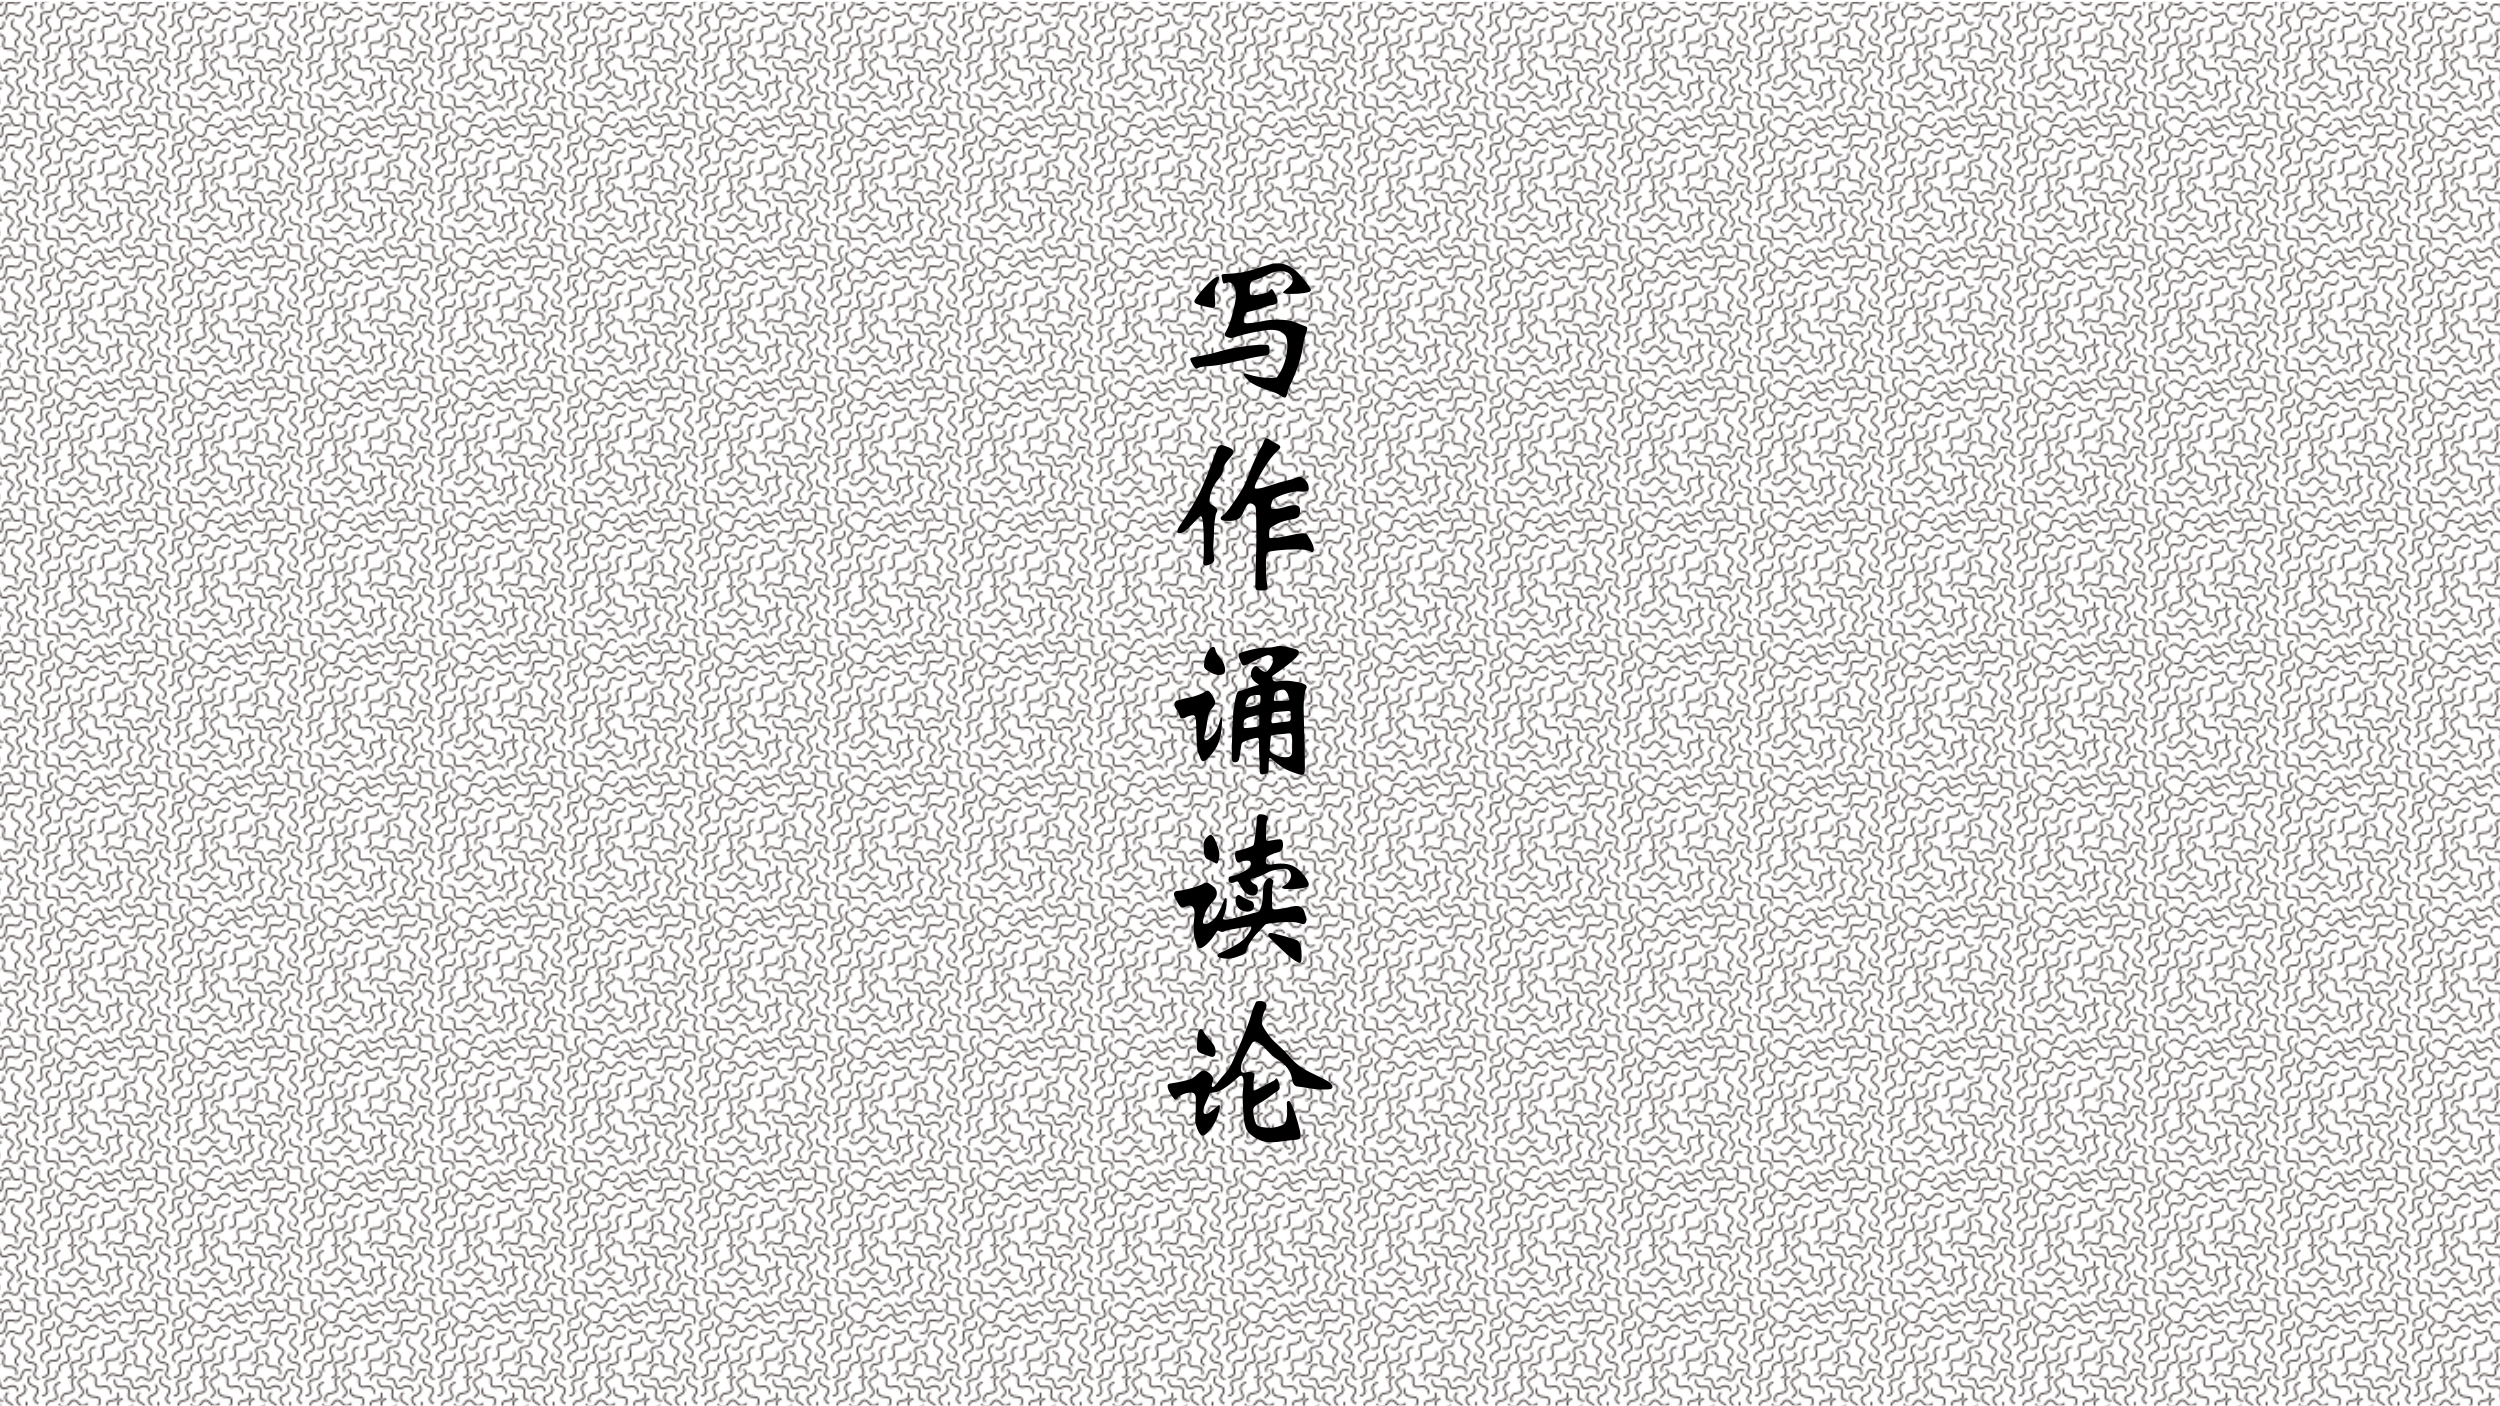 <?xml version="1.0" encoding="UTF-8"?><svg id="uuid-6cf27ee2-d105-470d-8113-6b35a98adfdb" xmlns="http://www.w3.org/2000/svg" xmlns:xlink="http://www.w3.org/1999/xlink" viewBox="0 0 1366 768"><defs><style>.uuid-dadbe7a8-f14a-4cd1-980a-b796e7bccc04,.uuid-62b7a523-2b0b-4813-9617-71944078f789{fill:none;}.uuid-e4e92725-c6f2-4504-b0ce-148d5af9d53e{fill:url(#uuid-1de8021b-755e-4441-929f-51b58505cc06);}.uuid-62b7a523-2b0b-4813-9617-71944078f789{stroke:#231815;stroke-width:.75px;}</style><pattern id="uuid-1de8021b-755e-4441-929f-51b58505cc06" x="0" y="0" width="72" height="72" patternTransform="translate(-1386 -990)" patternUnits="userSpaceOnUse" viewBox="0 0 72 72"><g><rect class="uuid-dadbe7a8-f14a-4cd1-980a-b796e7bccc04" width="72" height="72"/><path class="uuid-62b7a523-2b0b-4813-9617-71944078f789" d="M80.4,64.14s.96,4.06-2.92,4c-3.88-.06-3.94,1.87-3.13,4.29s-.18,4.62-3.34,4.57"/><g><path class="uuid-62b7a523-2b0b-4813-9617-71944078f789" d="M13.35,15.53s3.79-1.74,4.5,2.08c.71,3.82,2.61,3.5,4.82,2.23,2.21-1.28,4.56-.74,5.14,2.37"/><path class="uuid-62b7a523-2b0b-4813-9617-71944078f789" d="M66.04,28.74s-2.6,3.26-4.95,.18c-2.36-3.08-3.91-1.94-5.3,.19-1.4,2.14-3.74,2.72-5.66,.2"/><path class="uuid-62b7a523-2b0b-4813-9617-71944078f789" d="M39.03,29.05s-3.82-1.67-1.45-4.74c2.38-3.07,.87-4.28-1.55-5.08-2.42-.8-3.59-2.91-1.65-5.41"/><path class="uuid-62b7a523-2b0b-4813-9617-71944078f789" d="M41.14,24.82s4.08-.88,2.36-4.36c-1.72-3.48-.01-4.36,2.52-4.67,2.54-.3,4.1-2.14,2.69-4.98"/><path class="uuid-62b7a523-2b0b-4813-9617-71944078f789" d="M55.12,14.87s4.08-.88,2.36-4.36c-1.72-3.48-.01-4.36,2.52-4.67,2.54-.3,4.1-2.14,2.69-4.98"/><path class="uuid-62b7a523-2b0b-4813-9617-71944078f789" d="M27.39,34.19s3.68-1.96,1.07-4.84c-2.61-2.87-1.21-4.19,1.15-5.18,2.36-.99,3.35-3.18,1.23-5.53"/><path class="uuid-62b7a523-2b0b-4813-9617-71944078f789" d="M10.39,22.94s1.29,3.96-2.58,4.23c-3.87,.27-3.77,2.19-2.76,4.53,1.01,2.35,.21,4.62-2.94,4.84"/><path class="uuid-62b7a523-2b0b-4813-9617-71944078f789" d="M7.56,41.16s-2.02-3.65,1.72-4.64c3.75-1,3.29-2.87,1.85-4.97-1.44-2.11-1.09-4.5,1.97-5.31"/><path class="uuid-62b7a523-2b0b-4813-9617-71944078f789" d="M20.44,17s1.35-3.95,4.6-1.83c3.25,2.12,4.33,.52,4.93-1.96,.6-2.48,2.61-3.82,5.26-2.09"/><path class="uuid-62b7a523-2b0b-4813-9617-71944078f789" d="M12.33,44.48s-1.77-3.78,2.04-4.51c3.81-.73,3.48-2.63,2.19-4.83-1.29-2.2-.77-4.56,2.34-5.16"/><path class="uuid-62b7a523-2b0b-4813-9617-71944078f789" d="M24.03,38.67s-3.43-2.37-.51-4.93c2.92-2.56,1.68-4.03-.55-5.28-2.23-1.25-2.96-3.55-.58-5.63"/><path class="uuid-62b7a523-2b0b-4813-9617-71944078f789" d="M11.01,59.64s.3-4.16,3.99-2.94c3.69,1.22,4.32-.6,4.27-3.15-.05-2.55,1.55-4.36,4.56-3.36"/><path class="uuid-62b7a523-2b0b-4813-9617-71944078f789" d="M29.5,52.86s-.38,4.15-4.04,2.87c-3.66-1.29-4.33,.52-4.33,3.07,0,2.55-1.63,4.33-4.62,3.28"/><path class="uuid-62b7a523-2b0b-4813-9617-71944078f789" d="M19.67,27.31s-4.17,.18-3.38-3.62c.79-3.8-1.09-4.22-3.62-3.88-2.53,.34-4.5-1.04-3.86-4.14"/><path class="uuid-62b7a523-2b0b-4813-9617-71944078f789" d="M32.71,27.97s-1.49,3.89,2.37,4.35c3.85,.46,3.66,2.38,2.53,4.66-1.13,2.29-.44,4.6,2.7,4.98"/><path class="uuid-62b7a523-2b0b-4813-9617-71944078f789" d="M3.32,45.67s1.92,3.7,4.82,1.13c2.91-2.57,4.21-1.15,5.17,1.21,.96,2.37,3.14,3.39,5.51,1.29"/><path class="uuid-62b7a523-2b0b-4813-9617-71944078f789" d="M51.02,83.38s-1.86-3.73,1.93-4.56c3.79-.83,3.41-2.72,2.07-4.89-1.34-2.17-.88-4.54,2.21-5.21"/><path class="uuid-62b7a523-2b0b-4813-9617-71944078f789" d="M64.56,9.98s2.47,3.36-1.13,4.83c-3.59,1.46-2.9,3.26-1.2,5.17,1.7,1.91,1.64,4.32-1.29,5.51"/><path class="uuid-62b7a523-2b0b-4813-9617-71944078f789" d="M59.95,14.27s-4.09,.84-2.4,4.33c1.68,3.5-.04,4.36-2.58,4.64-2.54,.28-4.12,2.1-2.75,4.95"/><path class="uuid-62b7a523-2b0b-4813-9617-71944078f789" d="M17.08,.72s4.17,.2,3.04,3.91c-1.13,3.71,.71,4.31,3.26,4.19,2.55-.11,4.39,1.44,3.47,4.47"/><path class="uuid-62b7a523-2b0b-4813-9617-71944078f789" d="M39.44,15.71s-4.05-.99-2.23-4.42c1.82-3.43,.13-4.36-2.39-4.74-2.53-.38-4.04-2.26-2.55-5.05"/><path class="uuid-62b7a523-2b0b-4813-9617-71944078f789" d="M18.03,7.9s-3.97-1.27-4.22,2.6c-.25,3.87-2.17,3.78-4.52,2.78-2.35-1-4.62-.19-4.82,2.97"/><path class="uuid-62b7a523-2b0b-4813-9617-71944078f789" d="M8.4,64.14s.96,4.06-2.92,4c-3.88-.06-3.94,1.87-3.13,4.29s-.18,4.62-3.34,4.57"/><path class="uuid-62b7a523-2b0b-4813-9617-71944078f789" d="M70.32,33.48s-2.27,3.5-4.91,.65c-2.64-2.84-4.08-1.56-5.26,.7-1.19,2.26-3.46,3.07-5.61,.75"/><path class="uuid-62b7a523-2b0b-4813-9617-71944078f789" d="M50.38,1.6s.96,4.06-2.92,4c-3.88-.06-3.95,1.87-3.13,4.28,.81,2.42-.18,4.62-3.34,4.57"/><path class="uuid-62b7a523-2b0b-4813-9617-71944078f789" d="M43.88,31.8s-1.63-3.83,2.2-4.44c3.83-.6,3.57-2.51,2.35-4.76-1.21-2.25-.61-4.58,2.51-5.07"/><path class="uuid-62b7a523-2b0b-4813-9617-71944078f789" d="M74.88,33.61s-4.15-.44-2.81-4.08c1.34-3.64-.46-4.34-3.01-4.38-2.55-.03-4.3-1.7-3.21-4.67"/><path class="uuid-62b7a523-2b0b-4813-9617-71944078f789" d="M62.12,38.22s3.47-2.32,4.77,1.34c1.3,3.65,3.13,3.04,5.11,1.43,1.98-1.61,4.39-1.45,5.45,1.53"/><path class="uuid-62b7a523-2b0b-4813-9617-71944078f789" d="M71.68,62.73s-.76,4.1-4.29,2.48c-3.53-1.62-4.36,.12-4.59,2.66-.23,2.54-2.02,4.16-4.9,2.84"/><path class="uuid-62b7a523-2b0b-4813-9617-71944078f789" d="M28.78,43.96s4.13,.55,2.7,4.16c-1.44,3.61,.34,4.35,2.89,4.45,2.55,.1,4.25,1.81,3.08,4.75"/><path class="uuid-62b7a523-2b0b-4813-9617-71944078f789" d="M14.79,43.43s1.2,3.99,4.53,2.01c3.33-1.99,4.35-.36,4.85,2.15,.5,2.5,2.46,3.91,5.18,2.29"/><path class="uuid-62b7a523-2b0b-4813-9617-71944078f789" d="M1.79,60.01s1.2,3.99,4.53,2.01c3.33-1.99,4.35-.36,4.85,2.15,.5,2.5,2.46,3.91,5.18,2.29"/><path class="uuid-62b7a523-2b0b-4813-9617-71944078f789" d="M37.88,69.01s4.15-.36,2.89-4.03c-1.27-3.67,.54-4.33,3.09-4.31,2.55,.02,4.33-1.61,3.3-4.6"/><path class="uuid-62b7a523-2b0b-4813-9617-71944078f789" d="M34.49,60.09s3.21,2.66,.08,4.95c-3.13,2.29-2.02,3.87,.09,5.31,2.11,1.44,2.65,3.79,.1,5.66"/><path class="uuid-62b7a523-2b0b-4813-9617-71944078f789" d="M50.83,63.59s-3.37-2.46-.39-4.94c2.98-2.48,1.78-3.99-.42-5.29-2.19-1.31-2.88-3.62-.44-5.64"/><path class="uuid-62b7a523-2b0b-4813-9617-71944078f789" d="M55.94,59.43s2.82-3.07,4.95,.17c2.13,3.24,3.76,2.21,5.3,.18,1.54-2.03,3.92-2.45,5.66,.2"/><path class="uuid-62b7a523-2b0b-4813-9617-71944078f789" d="M40.17,32.48s4.16,.24,3,3.94c-1.16,3.7,.66,4.31,3.22,4.22,2.55-.09,4.38,1.49,3.43,4.5"/><path class="uuid-62b7a523-2b0b-4813-9617-71944078f789" d="M31.67,40.41s-.39,4.15,3.45,3.56c3.83-.59,4.16,1.3,3.69,3.81-.47,2.51,.81,4.55,3.94,4.07"/><path class="uuid-62b7a523-2b0b-4813-9617-71944078f789" d="M19.47,42.71s1.06-4.03,4.46-2.16c3.4,1.88,4.36,.21,4.78-2.31,.42-2.52,2.33-3.99,5.1-2.46"/><path class="uuid-62b7a523-2b0b-4813-9617-71944078f789" d="M1.21,13.18s4.16-.21,3.03-3.92c-1.14-3.71,.69-4.31,3.24-4.2,2.55,.11,4.39-1.46,3.46-4.48"/><path class="uuid-62b7a523-2b0b-4813-9617-71944078f789" d="M35.69,57.65s-3.82-1.68-4.46,2.15c-.64,3.83-2.55,3.54-4.78,2.3s-4.57-.66-5.1,2.46"/><path class="uuid-62b7a523-2b0b-4813-9617-71944078f789" d="M83.79,52.82s-1.59-3.86-4.71-1.55c-3.12,2.31-4.29,.78-5.04-1.66-.75-2.44-2.83-3.65-5.38-1.77"/><path class="uuid-62b7a523-2b0b-4813-9617-71944078f789" d="M67.72,48.84s-1.02,4.04-4.44,2.21c-3.42-1.84-4.36-.16-4.75,2.36-.39,2.52-2.28,4.02-5.07,2.52"/><path class="uuid-62b7a523-2b0b-4813-9617-71944078f789" d="M59.64,60.81s-.12,4.17-3.86,3.11c-3.73-1.06-4.29,.78-4.13,3.33,.16,2.55-1.37,4.42-4.41,3.55"/><path class="uuid-62b7a523-2b0b-4813-9617-71944078f789" d="M51.35,47.94s2.02-3.65,4.85-1c2.83,2.65,4.17,1.27,5.2-1.07,1.02-2.34,3.24-3.3,5.54-1.14"/><path class="uuid-62b7a523-2b0b-4813-9617-71944078f789" d="M41.29,59.08s-1.96-3.68,1.81-4.61c3.77-.93,3.34-2.81,1.93-4.94-1.4-2.13-1.01-4.51,2.06-5.27"/><path class="uuid-62b7a523-2b0b-4813-9617-71944078f789" d="M62.01,83.53s-1.29-3.96,2.58-4.23c3.87-.27,3.77-2.19,2.76-4.53-1.01-2.34-.21-4.62,2.95-4.84"/><path class="uuid-62b7a523-2b0b-4813-9617-71944078f789" d="M46.41,34.02s4.09-.81,3.89,3.06c-.2,3.88,1.72,4.01,4.17,3.28,2.45-.72,4.61,.34,4.45,3.5"/><path class="uuid-62b7a523-2b0b-4813-9617-71944078f789" d="M66.59,12.82s4.13-.53,3.67,3.32c-.46,3.85,1.45,4.12,3.94,3.56,2.49-.56,4.58,.65,4.2,3.8"/><path class="uuid-62b7a523-2b0b-4813-9617-71944078f789" d="M65.07,53.84s2.41,3.4,4.94,.45c2.52-2.95,4.01-1.73,5.28,.48,1.28,2.21,3.58,2.92,5.64,.52"/><path class="uuid-62b7a523-2b0b-4813-9617-71944078f789" d="M45.46,62.83s-3.72,1.88-1.18,4.81c2.54,2.93,1.11,4.22-1.26,5.15-2.38,.93-3.42,3.11-1.35,5.5"/><path class="uuid-62b7a523-2b0b-4813-9617-71944078f789" d="M28.23,80.31s-3.57-2.16-.81-4.89c2.76-2.73,1.43-4.12-.87-5.24-2.3-1.12-3.18-3.36-.92-5.59"/><path class="uuid-62b7a523-2b0b-4813-9617-71944078f789" d="M19.97,65.69s1.2,4-2.68,4.17c-3.88,.17-3.83,2.09-2.87,4.46,.95,2.37,.1,4.62-3.06,4.76"/></g><g><path class="uuid-62b7a523-2b0b-4813-9617-71944078f789" d="M2.88,33.61s-4.15-.44-2.81-4.08c1.34-3.64-.46-4.34-3.01-4.38-2.55-.03-4.3-1.7-3.21-4.67"/><path class="uuid-62b7a523-2b0b-4813-9617-71944078f789" d="M-9.88,38.22s3.47-2.32,4.77,1.34c1.3,3.65,3.13,3.04,5.11,1.43,1.98-1.61,4.39-1.45,5.45,1.53"/><path class="uuid-62b7a523-2b0b-4813-9617-71944078f789" d="M-.32,62.73s-.76,4.1-4.29,2.48c-3.53-1.62-4.36,.12-4.59,2.66-.23,2.54-2.02,4.16-4.9,2.84"/><path class="uuid-62b7a523-2b0b-4813-9617-71944078f789" d="M-16.06,59.43s2.82-3.07,4.95,.17c2.13,3.24,3.76,2.21,5.3,.18,1.54-2.03,3.92-2.45,5.66,.2"/><path class="uuid-62b7a523-2b0b-4813-9617-71944078f789" d="M11.79,52.82s-1.59-3.86-4.71-1.55c-3.12,2.31-4.29,.78-5.04-1.66-.75-2.44-2.83-3.65-5.38-1.77"/><path class="uuid-62b7a523-2b0b-4813-9617-71944078f789" d="M-5.41,12.82s4.13-.53,3.67,3.32c-.46,3.85,1.45,4.12,3.94,3.56,2.49-.56,4.58,.65,4.2,3.8"/><path class="uuid-62b7a523-2b0b-4813-9617-71944078f789" d="M-6.93,53.84s2.41,3.4,4.94,.45c2.52-2.95,4.01-1.73,5.28,.48,1.28,2.21,3.58,2.92,5.64,.52"/></g><path class="uuid-62b7a523-2b0b-4813-9617-71944078f789" d="M80.4-7.86s.96,4.06-2.92,4c-3.88-.06-3.94,1.87-3.13,4.29s-.18,4.62-3.34,4.57"/><g><path class="uuid-62b7a523-2b0b-4813-9617-71944078f789" d="M51.02,11.38s-1.86-3.73,1.93-4.56c3.79-.83,3.41-2.72,2.07-4.89-1.34-2.17-.88-4.54,2.21-5.21"/><path class="uuid-62b7a523-2b0b-4813-9617-71944078f789" d="M8.4-7.86s.96,4.06-2.92,4C1.6-3.92,1.54-1.99,2.35,.43s-.18,4.62-3.34,4.57"/><path class="uuid-62b7a523-2b0b-4813-9617-71944078f789" d="M34.49-11.91s3.21,2.66,.08,4.95c-3.13,2.29-2.02,3.87,.09,5.31,2.11,1.44,2.65,3.79,.1,5.66"/><path class="uuid-62b7a523-2b0b-4813-9617-71944078f789" d="M62.01,11.53s-1.29-3.96,2.58-4.23c3.87-.27,3.77-2.19,2.76-4.53-1.01-2.34-.21-4.62,2.95-4.84"/><path class="uuid-62b7a523-2b0b-4813-9617-71944078f789" d="M45.46-9.17s-3.72,1.88-1.18,4.81c2.54,2.93,1.11,4.22-1.26,5.15-2.38,.93-3.42,3.11-1.35,5.5"/><path class="uuid-62b7a523-2b0b-4813-9617-71944078f789" d="M28.23,8.31s-3.57-2.16-.81-4.89c2.76-2.73,1.43-4.12-.87-5.24-2.3-1.12-3.18-3.36-.92-5.59"/><path class="uuid-62b7a523-2b0b-4813-9617-71944078f789" d="M19.97-6.31s1.2,4-2.68,4.17c-3.88,.17-3.83,2.09-2.87,4.46,.95,2.37,.1,4.62-3.06,4.76"/></g></g></pattern></defs><rect class="uuid-e4e92725-c6f2-4504-b0ce-148d5af9d53e" y="1" width="1366" height="767"/><g><path d="M691.32,188.33c.99,0,1.63,.2,1.93,.59,.3,.4,.45,1.22,.45,2.48s-.18,2.03-.54,2.33c-.36,.3-1.83,.61-4.41,.94-2.57,.33-6.85,1.22-12.82,2.67-5.97,1.45-10.54,2.31-13.71,2.57-4.16,.26-6.57,.59-7.23,.99-.66,.39-1.09,.59-1.29,.59-.46,0-1.14-.76-2.03-2.28-.89-1.52-1.34-2.53-1.34-3.02s.5-.81,1.49-.94c6.4-1.12,11.22-2.19,14.45-3.22,3.23-1.02,7.36-1.9,12.38-2.62s9.24-1.09,12.67-1.09Zm-25.24-36.43c0,.46-.28,1.24-.84,2.33-.56,1.09-.96,2.01-1.19,2.77-.23,.76-.35,1.73-.35,2.92l.3,6.14c0,1.45-.38,2.18-1.14,2.18s-2.24-.26-4.46-.79c-2.21-.53-3.73-.99-4.55-1.39-.83-.39-1.24-.86-1.24-1.38,0-.92,1.8-3.4,5.4-7.43,3.6-4.03,6.05-6.04,7.38-6.04,.46,0,.69,.23,.69,.69Zm32.08-8.02c4.49,0,8.63,2.21,12.42,6.63,3.79,4.42,5.69,7.1,5.69,8.02,0,.33-.2,.61-.59,.84-.39,.23-1.5,.49-3.32,.79-1.81,.3-4.14,.45-6.98,.45s-4.26-.26-4.26-.79c0-.33,.4-.79,1.19-1.39,2.64-1.91,3.96-3.61,3.96-5.1s-.56-2.72-1.68-3.71-2.74-1.48-4.85-1.48-4.29,.56-6.54,1.68c-3.56,1.85-6.27,2.97-8.12,3.37-1.52,.33-2.28,1.91-2.28,4.75,0,1.45,.1,2.38,.3,2.77,.2,.4,.72,.59,1.58,.59s2.24-.18,4.16-.54c1.91-.36,3.08-.66,3.51-.89,.43-.23,.88-.61,1.34-1.14,.46-.53,.82-.79,1.09-.79,.4,0,1.02,.81,1.88,2.43s1.29,3.02,1.29,4.21-1.25,1.95-3.76,2.28c-1.32,.2-2.41,.49-3.27,.89-1.91,.93-4.79,1.78-8.61,2.57-.66,.13-1.12,.31-1.39,.54-.27,.23-.56,.86-.89,1.88-.33,1.02-.5,1.93-.5,2.72s.63,1.19,1.88,1.19c.46,0,1.6-.1,3.42-.3,1.81-.2,3.71-.53,5.69-.99,1.98-.46,4.52-.69,7.62-.69,4.36,0,7.67,.51,9.95,1.54s4.07,1.73,5.39,2.13c.53,.2,.79,.56,.79,1.09s-.13,1.16-.4,1.88c-.93,2.71-1.52,4.92-1.78,6.63-.79,6.8-3.27,14.49-7.43,23.07-.53,1.12-1.02,2.64-1.48,4.55-.27,1.12-.66,1.68-1.19,1.68s-1.38-.41-2.57-1.24c-1.19-.83-3.3-1.73-6.34-2.72-5.41-1.78-9.03-3.53-10.84-5.25-1.82-1.71-2.72-2.9-2.72-3.56,0-.26,.18-.39,.54-.39s.81,.1,1.34,.3c4.55,1.45,9.14,2.18,13.76,2.18,1.12,0,1.88-.12,2.28-.35,.4-.23,1.14-1.29,2.23-3.17,1.09-1.88,1.98-4.11,2.67-6.68s1.04-5.1,1.04-7.57-.31-4.22-.94-5.25c-.63-1.02-1.62-1.83-2.97-2.43-1.35-.59-2.96-.89-4.8-.89s-4.82,.4-8.91,1.19c-4.09,.79-8.05,1.82-11.88,3.07-.46,.13-.91,.2-1.34,.2s-1.09-.16-1.98-.5c-.89-.33-1.34-.77-1.34-1.34s.23-1.2,.69-1.93c1.25-2.04,2.47-5.41,3.66-10.1,1.19-4.69,1.78-7.9,1.78-9.65s-.39-3.33-1.19-4.75c-.79-1.42-1.72-2.13-2.77-2.13-.4,0-.84,.1-1.34,.3-.5,.2-.94,.3-1.34,.3s-.69-.73-.89-2.18l-.4-2.08c0-.53,.4-.82,1.19-.89,4.62-.2,8.12-.53,10.49-.99,2.38-.46,6.96-1.78,13.76-3.96,1.78-.59,3.53-.89,5.25-.89Z"/><path d="M667.46,243.17c.46,0,1.67,.38,3.61,1.14,1.95,.76,2.92,1.58,2.92,2.47s-.91,2.33-2.72,4.31c-1.82,1.98-2.77,3.76-2.87,5.35s-.91,3.3-2.43,5.15c-1.72,2.04-2.99,4.14-3.81,6.29-.82,2.15-1.24,4.08-1.24,5.79,0,.99,.4,1.68,1.19,2.08,2.04,1.25,3.07,2.2,3.07,2.82s-.16,1.17-.49,1.63c-.33,.46-.64,1.9-.94,4.31-.3,2.41-.45,4.5-.45,6.29s-.07,3.56-.2,5.35c-.13,1.78-.2,2.74-.2,2.87,0,1.12,.1,2.41,.3,3.86,.2,1.45,.3,2.31,.3,2.57,0,1.26-.63,2.16-1.88,2.72-1.26,.56-2.18,.84-2.77,.84-1.12,0-1.58-.68-1.38-2.03,.2-1.35,.3-4.01,.3-7.97,0-11.29-.56-16.93-1.68-16.93-.46,0-1.88,1.32-4.26,3.96-2.38,2.51-4.04,4.03-5,4.55-.96,.53-1.7,.79-2.23,.79-.86,0-1.29-.35-1.29-1.04s.26-1.47,.79-2.33c5.08-7.52,8.84-13.76,11.29-18.71,2.44-4.95,5.58-12.87,9.41-23.76,.53-1.58,1.42-2.38,2.67-2.38Zm44.45,48.21c.86,0,1.49,.12,1.88,.35,.4,.23,1.17,1.39,2.33,3.46,1.15,2.08,1.73,3.68,1.73,4.8s-.3,1.68-.89,1.68c-.26,0-.66-.16-1.19-.49-1.12-.66-3.56-.99-7.33-.99s-7.21,.18-10.35,.54-4.88,.69-5.25,.99c-.36,.3-.64,.84-.84,1.63-.2,.79-.3,2.47-.3,5.05,0,4.95,.15,8.12,.45,9.5s.45,2.39,.45,3.02-.23,1.07-.69,1.34c-.46,.26-1.4,.4-2.82,.4s-2.31-.15-2.67-.45c-.36-.3-.54-.91-.54-1.83l.3-12.57c.2-5.94,.3-10.48,.3-13.61s-.03-6.57-.1-10.29c-.07-3.73-.17-5.91-.3-6.54-.13-.62-.53-1.19-1.19-1.68-.66-.5-1.25-.74-1.78-.74-1.12,0-2.38,1.68-3.76,5.05-.73,1.78-1.7,3-2.92,3.66-1.22,.66-2.79,.99-4.7,.99s-3.19-.12-3.81-.35c-.63-.23-.94-.61-.94-1.14s.46-1.09,1.38-1.68,2.43-2.36,4.51-5.3c2.08-2.94,3.88-5.66,5.39-8.17,1.52-2.51,2.9-5.54,4.16-9.11,.73-2.04,1.87-4.77,3.42-8.17,1.55-3.4,2.54-5.36,2.97-5.89,.43-.53,.91-1.52,1.44-2.97,.53-1.58,1.1-2.38,1.73-2.38s1.3,.3,2.03,.89c.72,.59,1.83,1.24,3.32,1.93,1.48,.69,2.23,1.34,2.23,1.93s-.53,1.32-1.58,2.18c-2.24,1.92-4.87,5.36-7.87,10.35-3.01,4.98-4.51,8.17-4.51,9.55,0,.46,.26,.69,.79,.69,1.71,0,4.29-.59,7.72-1.78s6.34-2.04,8.71-2.57c2.38-.53,4.04-1.02,5-1.48,.96-.46,1.78-.69,2.47-.69s1.67,.61,2.92,1.83,1.88,2.76,1.88,4.6c0,1.19-.99,1.78-2.97,1.78l-2.48-.2c-1.58,0-3.43,.28-5.54,.84-2.11,.56-3.95,1.19-5.49,1.88-1.55,.69-2.49,1.21-2.82,1.53-.33,.33-.64,.99-.94,1.98-.3,.99-.45,1.8-.45,2.43s.43,.94,1.29,.94c2.11,0,4.24-.35,6.39-1.04,2.14-.69,3.91-1.04,5.3-1.04,1.98,0,2.97,.91,2.97,2.72s-.28,3.04-.84,3.66c-.56,.63-1.7,1.07-3.41,1.34-3.37,.53-6.19,1.38-8.46,2.57-2.28,1.19-3.55,2.08-3.81,2.67s-.39,1.85-.39,3.76c0,.86,.23,1.29,.69,1.29s1.57-.08,3.32-.25,2.89-.31,3.42-.45c5.87-1.32,9.57-1.98,11.09-1.98Z"/><path d="M667.75,393.55c0,1.12-.13,2.96-.39,5.5-.27,2.54-.78,4.8-1.54,6.78-.76,1.98-1.93,3.93-3.51,5.84-1.58,1.91-2.66,3.1-3.22,3.56-.56,.46-1.14,.69-1.73,.69s-1.07-.53-1.44-1.58c-.36-1.06-.78-2.04-1.24-2.97-.6-1.38-.96-6.53-1.09-15.44,0-3.43-.56-5.15-1.68-5.15-.33,0-.94,.12-1.83,.35-.89,.23-1.62,.53-2.18,.89s-1.19,.54-1.88,.54-1.14-.33-1.34-.99c-.53-1.65-1.16-2.97-1.88-3.96-.73-.99-1.09-1.81-1.09-2.47s.16-1.22,.5-1.68c.33-.46,.78-.72,1.34-.79s1.25-.25,2.08-.54c.82-.3,2.14-.61,3.96-.94,1.81-.33,3.6-.84,5.35-1.53s2.9-1.25,3.46-1.68c.56-.43,1.01-.64,1.34-.64,.72,0,1.62,.88,2.67,2.62,1.05,1.75,1.58,3.04,1.58,3.86s-.33,1.6-.99,2.33c-1.91,2.11-3,4.52-3.27,7.23-.33,3.1-.89,6.11-1.68,9.01-.07,.26-.1,.49-.1,.69,0,.93,.36,1.39,1.09,1.39s1.96-.92,3.71-2.77c1.75-1.85,3.05-4.62,3.91-8.32,.2-.86,.43-1.29,.69-1.29s.39,.5,.39,1.48Zm-4.85-40.09c.66,0,1.05,.51,1.19,1.53,.13,1.03,1.05,2.59,2.77,4.7,1.72,2.11,2.57,4.29,2.57,6.54,0,1.72-1.12,2.57-3.37,2.57-1.39,0-2.89-.45-4.51-1.34s-2.64-1.58-3.07-2.08c-.43-.5-.64-1.12-.64-1.88s.18-1.95,.54-3.56,1.01-3.1,1.93-4.46c.92-1.35,1.78-2.03,2.57-2.03Zm51.08,21.98c0,.27-.13,.63-.4,1.09-.27,.46-.54,1.75-.84,3.86-.3,2.11-.45,4.26-.45,6.44l.4,16.14c.2,6.27,.3,11.95,.3,17.03,0,1.19-.1,2.04-.3,2.57-.2,.53-.71,.79-1.54,.79s-2.86-.63-6.09-1.88c-3.23-1.25-6.67-3.53-10.3-6.83-.4-.33-.71-.49-.94-.49s-.4,.45-.5,1.34c-.1,.89-.15,2.75-.15,5.59,0,.99-.59,1.58-1.78,1.78l-1.68,.3c-.53,0-.89-.18-1.09-.54-.2-.36-.3-1.44-.3-3.22s-.07-3.51-.2-5.2c-.13-1.68-.2-4.8-.2-9.36,0-1.12-.3-1.68-.89-1.68-.86,0-2.25,.3-4.16,.89-1.92,.59-3.14,1.06-3.66,1.39-.53,.33-.86,.93-.99,1.78-.53,4.29-.96,6.91-1.29,7.87-.33,.96-1.06,1.44-2.18,1.44s-1.68-.69-1.68-2.08c0-6.2,.1-11.81,.3-16.83,.2-5.02,.53-8.99,.99-11.93s.84-4.9,1.14-5.89,.61-1.63,.94-1.93c.33-.3,.74-.45,1.24-.45s1.34-.26,2.52-.79c1.19-.53,2.74-1.02,4.65-1.49,1.91-.46,2.87-.77,2.87-.94s-.2-.38-.59-.64c-2.44-1.45-3.66-3.2-3.66-5.25,0-1.05,.3-2.04,.89-2.97,.59-.92,1.17-1.38,1.73-1.38s1.01,.21,1.34,.64c.33,.43,.92,.96,1.78,1.58,.86,.63,1.62,.94,2.28,.94s1.5-.79,2.53-2.38,1.54-2.92,1.54-4.01-.28-1.83-.84-2.23c-.56-.4-1.07-.59-1.54-.59-1.19,0-4.92,1.65-11.19,4.95-1.05,.53-1.87,.79-2.42,.79s-1.17-.79-1.83-2.38c-.66-1.58-.99-2.66-.99-3.22s.2-.96,.59-1.19c.4-.23,1.73-.66,4.01-1.29s4.26-1.07,5.94-1.34c1.68-.26,3.37-.39,5.05-.39s3.07-.15,4.16-.45c1.09-.3,2.13-.45,3.12-.45s2.66,.28,5,.84c2.34,.56,3.78,1.01,4.31,1.34,.53,.33,.79,.76,.79,1.29s-.31,1.24-.94,2.13c-.63,.89-2.28,2.41-4.95,4.55-2.67,2.14-5.33,4.08-7.97,5.79-.53,.33-.79,.69-.79,1.09s.15,.92,.45,1.58,1.14,.89,2.53,.69c1.39-.2,2.94-.3,4.65-.3s4.03,.3,6.93,.89c2.9,.59,4.36,1.45,4.36,2.57Zm-25.94,20v-3.46c0-.79-.23-1.19-.69-1.19s-1.78,.3-3.96,.89-3.38,1.29-3.61,2.08c-.23,.79-.35,1.75-.35,2.87,0,.79,.3,1.19,.89,1.19,.86,0,2.18-.12,3.96-.35,1.78-.23,2.86-.45,3.22-.64,.36-.2,.54-.66,.54-1.39Zm.69-14.16c0-.59-.07-1.01-.2-1.24-.13-.23-.46-.35-.99-.35-3.1,0-5.03,.73-5.79,2.18-.76,1.45-1.14,2.77-1.14,3.96,0,.39,.31,.59,.94,.59s1.87-.23,3.71-.69c1.85-.46,2.89-.86,3.12-1.19,.23-.33,.35-1.42,.35-3.27Zm13.86,32.47c1.05,0,1.83-.18,2.33-.54,.49-.36,.81-.86,.94-1.48s.2-2.19,.2-4.7-.08-4.19-.25-5.05c-.17-.86-.61-1.29-1.34-1.29l-4.85,.49c-3.3,.27-5.02,.58-5.15,.94-.13,.36-.28,1.63-.45,3.81-.17,2.18-.25,3.3-.25,3.37,0,.79,.35,1.47,1.04,2.03,.69,.56,1.8,1.11,3.32,1.63,1.52,.53,3,.79,4.46,.79Zm2.67-21.19v-3.27c0-.59-.53-.86-1.58-.79l-7.03,.59c-.53,.07-.96,.22-1.29,.45s-.53,1.14-.59,2.72l-.1,1.88c0,.86,.49,1.19,1.48,.99,2.97-.46,5.45-.76,7.42-.89,1.12-.06,1.68-.63,1.68-1.68Zm-.79-10.49c0-.73-.35-1.78-1.04-3.17-.69-1.39-1.48-2.08-2.38-2.08s-1.77,.17-2.62,.5c-.86,.33-1.39,.64-1.58,.94-.2,.3-.36,.84-.5,1.63l-.3,2.38c0,.59,.43,.86,1.29,.79,1.19-.13,2.97-.2,5.35-.2,1.19,0,1.78-.26,1.78-.79Z"/><path d="M708.44,495.03c2.11,0,3.53,1.02,4.26,3.07,.72,2.05,1.09,3.5,1.09,4.36,0,1.65-.63,2.48-1.88,2.48-.33,0-.73-.1-1.19-.3-1.65-.6-3.61-.89-5.89-.89s-4.9,.15-7.87,.45c-2.97,.3-4.65,.53-5.05,.69-.4,.17-.79,.5-1.19,.99-.4,.5-1.35,1.5-2.87,3.02s-2.97,3.32-4.36,5.4c-1.39,2.08-2.11,3.53-2.18,4.36-.07,.82-.38,1.52-.94,2.08s-1.95,1.22-4.16,1.98c-2.21,.76-3.94,1.14-5.2,1.14s-2.52-.15-3.81-.45-1.93-.69-1.93-1.19,.33-.94,.99-1.34c7.66-3.37,12.47-6.32,14.45-8.86,1.98-2.54,2.97-4.27,2.97-5.2,0-.4-.21-.59-.64-.59s-2.64,.33-6.63,.99c-3.99,.66-6.3,1.16-6.93,1.49s-1.21,.49-1.73,.49-.96-.11-1.29-.35c-.33-.23-.63-.35-.89-.35s-.49,.17-.69,.5c-1.91,3.04-3.75,5.33-5.49,6.88-1.75,1.55-3.04,2.33-3.86,2.33s-1.6-1.32-2.33-3.96-1.09-4.87-1.09-6.68,.1-3.45,.3-4.9c.2-1.45,.3-2.57,.3-3.37,0-2.97-.93-4.46-2.77-4.46-.53,0-1.19,.17-1.98,.5-.79,.33-1.5,.49-2.13,.49s-1.52-1.04-2.67-3.12c-1.15-2.08-1.73-3.42-1.73-4.01,0-1.19,.59-1.81,1.78-1.88,2.44-.26,5.13-.81,8.07-1.63,2.94-.82,5.16-1.7,6.68-2.62,.4-.2,.88-.3,1.44-.3s1.62,.59,3.17,1.78c1.55,1.19,2.33,2.51,2.33,3.96s-.53,2.74-1.58,3.86c-2.57,2.71-4.22,5.2-4.95,7.47-.73,2.28-1.09,3.78-1.09,4.5s.45,1.09,1.34,1.09,2.26-.73,4.11-2.18c1.85-1.45,3.79-4.91,5.84-10.39,.46-1.12,.86-1.68,1.19-1.68s.5,.66,.5,1.98c0,2.64-.6,5.48-1.78,8.51-.13,.33-.2,.63-.2,.89s.43,.39,1.29,.39c1.58,0,4.77-.66,9.55-1.98s7.51-2.06,8.17-2.23c.66-.16,1.27-1.14,1.83-2.92,.56-1.78,.87-4.26,.94-7.43,.06-3.17,.51-5.31,1.34-6.43,.83-1.12,1.54-1.68,2.13-1.68s1.12,.21,1.58,.64c.46,.43,.69,.79,.69,1.09s-.03,.54-.1,.74c-.46,1.06-.69,3.53-.69,7.43s.08,6.07,.25,6.53c.16,.46,.61,.69,1.34,.69,1.78,0,4.95-.53,9.5-1.58,.92-.2,1.71-.3,2.38-.3Zm-42.17-28.12c0,.79-.13,1.82-.4,3.07s-.66,1.88-1.19,1.88c-.2,0-.79-.3-1.78-.89s-1.93-1.04-2.82-1.34-1.52-.97-1.88-2.03c-.36-1.05-.54-2.97-.54-5.74,0-1.71,.51-3.1,1.54-4.16,1.02-1.05,1.8-1.58,2.33-1.58,.86,0,1.86,1.42,3.02,4.26,1.15,2.84,1.73,5.02,1.73,6.53Zm33.76,4.95c4.55,0,8.2,1.55,10.94,4.65,2.74,3.1,4.11,5.31,4.11,6.63,0,.53-.2,.96-.59,1.29-.4,.33-1.54,.64-3.42,.94s-3.88,.45-5.99,.45-3.4-.08-3.86-.25c-.46-.16-.69-.4-.69-.69s.45-.68,1.34-1.14c.89-.46,1.7-1.22,2.43-2.28s1.09-2.04,1.09-2.97-.3-1.78-.89-2.57c-.6-.79-1.5-1.19-2.72-1.19s-2.71,.17-4.46,.49c-1.75,.33-3.09,.73-4.01,1.19-3.63,1.98-6.67,3.2-9.11,3.66-.6,.13-.89,.36-.89,.69,0,.86,.96,1.75,2.87,2.67,.73,.33,1.09,1.26,1.09,2.77,0,2.11-.96,3.17-2.87,3.17-2.71,0-5.12-2.14-7.23-6.44-.4-.86-.79-1.29-1.19-1.29s-.86,.13-1.38,.4c-.53,.26-1.09,.39-1.68,.39-1.12,0-1.68-.58-1.68-1.73s.33-1.76,.99-1.83c1.85-.26,3.91-.96,6.19-2.08,2.28-1.12,3.68-1.96,4.21-2.52,.53-.56,.79-1.37,.79-2.43s-.56-1.58-1.68-1.58c-1.85,0-3.07,.23-3.66,.69-.4,.26-.86,.39-1.39,.39s-.97-.51-1.34-1.53c-.36-1.02-.54-1.96-.54-2.82,0-1.32,.38-2.01,1.14-2.08,.76-.07,2.38-.51,4.85-1.34,2.47-.82,3.84-1.44,4.11-1.83,.26-.4,.61-2.38,1.04-5.94,.43-3.56,.68-6.27,.74-8.12,.06-1.85,.69-2.77,1.88-2.77s2.18,.18,2.97,.54c.79,.37,1.19,.79,1.19,1.29s-.1,.94-.3,1.34c-.46,1.06-.69,4.49-.69,10.29,0,.93,.63,1.26,1.88,.99,2.84-.53,4.69-.79,5.54-.79s1.39,.33,1.58,.99c.2,.66,.3,1.32,.3,1.98,0,2.38-.93,3.76-2.77,4.16-1.25,.27-2.57,.73-3.96,1.39-1.39,.66-2.18,1.15-2.38,1.48-.2,.33-.3,1.06-.3,2.18s.73,1.68,2.18,1.68c.46,0,1.29-.1,2.48-.3,1.19-.2,2.44-.3,3.76-.3Zm-14.85,23.17c0,2.05-1.25,3.07-3.76,3.07-1.78,0-3.28-.58-4.5-1.73-1.22-1.15-1.83-2.62-1.83-4.4,0-.92,.18-1.65,.54-2.18,.36-.53,.73-.79,1.09-.79s.71,.13,1.04,.4c1.91,1.25,3.93,2.24,6.04,2.97,.4,.13,.72,.45,.99,.94,.26,.49,.39,1.07,.39,1.73Zm26.04,26.93c0,2.77-.3,4.16-.89,4.16s-1.5-.4-2.72-1.19c-1.22-.79-2.62-1.88-4.21-3.27s-3.61-3.29-6.09-5.69-3.81-3.76-4.01-4.06c-.2-.3-.3-.64-.3-1.04,0-.73,.41-1.09,1.24-1.09s3.27,.56,7.33,1.68c4.06,1.12,6.48,1.92,7.28,2.38,.79,.46,1.39,1.42,1.78,2.87,.4,1.45,.59,3.2,.59,5.25Z"/><path d="M689.54,558.59c0,.53,.05,.97,.15,1.34,.1,.36,.66,1.35,1.68,2.97s2.06,3.04,3.12,4.26c1.05,1.22,2.08,2.26,3.07,3.12,2.97,2.64,5.81,5.51,8.52,8.61,2.44,2.77,5.71,5.12,9.8,7.03,5.94,2.77,9.45,4.6,10.54,5.49s1.63,1.67,1.63,2.33-.31,1.09-.94,1.29c-.63,.2-2.13,.3-4.5,.3s-4.8-.23-7.28-.69c-2.47-.46-4.55-.78-6.24-.94-1.68-.16-2.71-1.44-3.07-3.81-.36-2.38-1.19-4.42-2.47-6.14s-3-3.25-5.15-4.6-4.04-2.95-5.69-4.8c-1.65-1.85-3.1-3.2-4.36-4.06-1.25-.86-2.14-1.29-2.67-1.29s-1.01,.26-1.44,.79c-.43,.53-1.4,2.23-2.92,5.1-1.52,2.87-2.44,4.82-2.77,5.84s-.49,2.18-.49,3.46,.49,1.93,1.48,1.93c.26,0,.71-.06,1.34-.2,.62-.13,1.3-.2,2.03-.2,1.71,0,2.57,.5,2.57,1.49,0,.26-.04,.63-.1,1.09-.4,1.98-.59,4.09-.59,6.34,0,.86,.13,1.29,.39,1.29s2-.84,5.2-2.52c3.2-1.68,5.06-2.66,5.59-2.92,.53-.26,.84-.54,.94-.84,.1-.3,.21-.45,.35-.45,.46,0,.91,.61,1.34,1.83,.43,1.22,.64,2.28,.64,3.17s-.56,1.63-1.68,2.23c-.39,.2-1.58,1.06-3.56,2.57-1.98,1.52-4.42,3.1-7.33,4.75-1.26,.79-1.88,1.67-1.88,2.62s.11,2.18,.35,3.66c.23,1.48,.59,2.76,1.09,3.81,.49,1.06,1.6,1.72,3.32,1.98,1.71,.27,3.25,.4,4.6,.4s2.79-.23,4.31-.69c1.52-.46,2.56-.92,3.12-1.38,.56-.46,.99-1.29,1.29-2.47,.3-1.19,.45-2.74,.45-4.65l-.2-3.96c0-.99,.3-1.49,.89-1.49,.33,0,.66,.18,.99,.54,.33,.36,.89,1.57,1.68,3.61,.79,2.05,1.65,4.72,2.57,8.02,.92,3.3,1.38,5.46,1.38,6.48s-.21,1.7-.64,2.03c-.43,.33-1.32,.53-2.67,.59-1.35,.07-3.3,.3-5.84,.69-2.54,.4-5.07,.59-7.57,.59s-5-.69-7.47-2.08c-2.47-1.39-4.21-2.92-5.2-4.6-.99-1.68-1.62-4.8-1.88-9.36-.27-4.55-.4-7.53-.4-8.91s.08-2.84,.25-4.36c.16-1.52,.25-2.67,.25-3.47,0-2.38-.5-3.56-1.49-3.56-.33,0-.73,.2-1.19,.59-3.3,2.97-5.97,5.1-8.02,6.38-2.05,1.29-3.81,2-5.3,2.13-1.48,.13-2.28,.31-2.38,.54-.1,.23-.38,.91-.84,2.03-.46,1.12-1.02,2.38-1.68,3.76s-.99,2.66-.99,3.81,.46,1.73,1.38,1.73,3.04-1.49,6.34-4.46c.33-.33,.63-.5,.89-.5s.4,.36,.4,1.09-.4,2.34-1.19,4.85c-.79,2.51-2.13,4.94-4.01,7.28s-3.3,3.51-4.26,3.51-1.91-1.19-2.87-3.56c-.96-2.38-1.34-4.37-1.14-5.99,.2-1.62,.3-5.13,.3-10.54,0-2.31-.86-3.46-2.57-3.46-1.26,0-2.61,.26-4.06,.79-1.45,.53-2.46,1.17-3.02,1.93-.56,.76-1.06,1.14-1.49,1.14s-1.25-.94-2.47-2.82c-1.22-1.88-1.83-3.45-1.83-4.7,0-.79,.66-1.25,1.98-1.38,1.65-.2,3.74-.58,6.29-1.14,2.54-.56,4.26-1.09,5.15-1.58,.89-.5,2.33-1.63,4.3-3.42,.66-.59,1.37-.89,2.13-.89s1.8,.53,3.12,1.58c1.32,1.06,1.98,2.24,1.98,3.56,0,.53-.13,1.04-.4,1.53-.27,.5-.4,1.07-.4,1.73,0,.4,.21,.59,.64,.59s1.25-.79,2.47-2.38c1.22-1.58,2.85-3.53,4.9-5.84,.99-1.12,2.13-3.05,3.42-5.79,1.29-2.74,3.08-6.93,5.39-12.57,2.31-5.64,3.71-9.41,4.21-11.29,.5-1.88,1.09-3.7,1.78-5.45,.69-1.75,1.15-2.79,1.38-3.12s.92-.5,2.08-.5,2.04,.21,2.67,.64,.94,1.04,.94,1.83-.23,1.57-.69,2.33c-.46,.76-.88,1.8-1.24,3.12-.37,1.32-.54,2.54-.54,3.66Zm-33.36,3.66c.59,0,1.05,.41,1.39,1.24,.33,.83,.96,1.77,1.88,2.82,1.71,1.85,2.94,3.35,3.66,4.51,.72,1.15,1.09,2.36,1.09,3.61,0,2.05-.66,3.07-1.98,3.07-.4,0-1.27-.26-2.62-.79-1.35-.53-2.39-.89-3.12-1.09-1.65-.53-2.47-1.58-2.47-3.17,0-6.8,.72-10.2,2.18-10.2Z"/></g></svg>